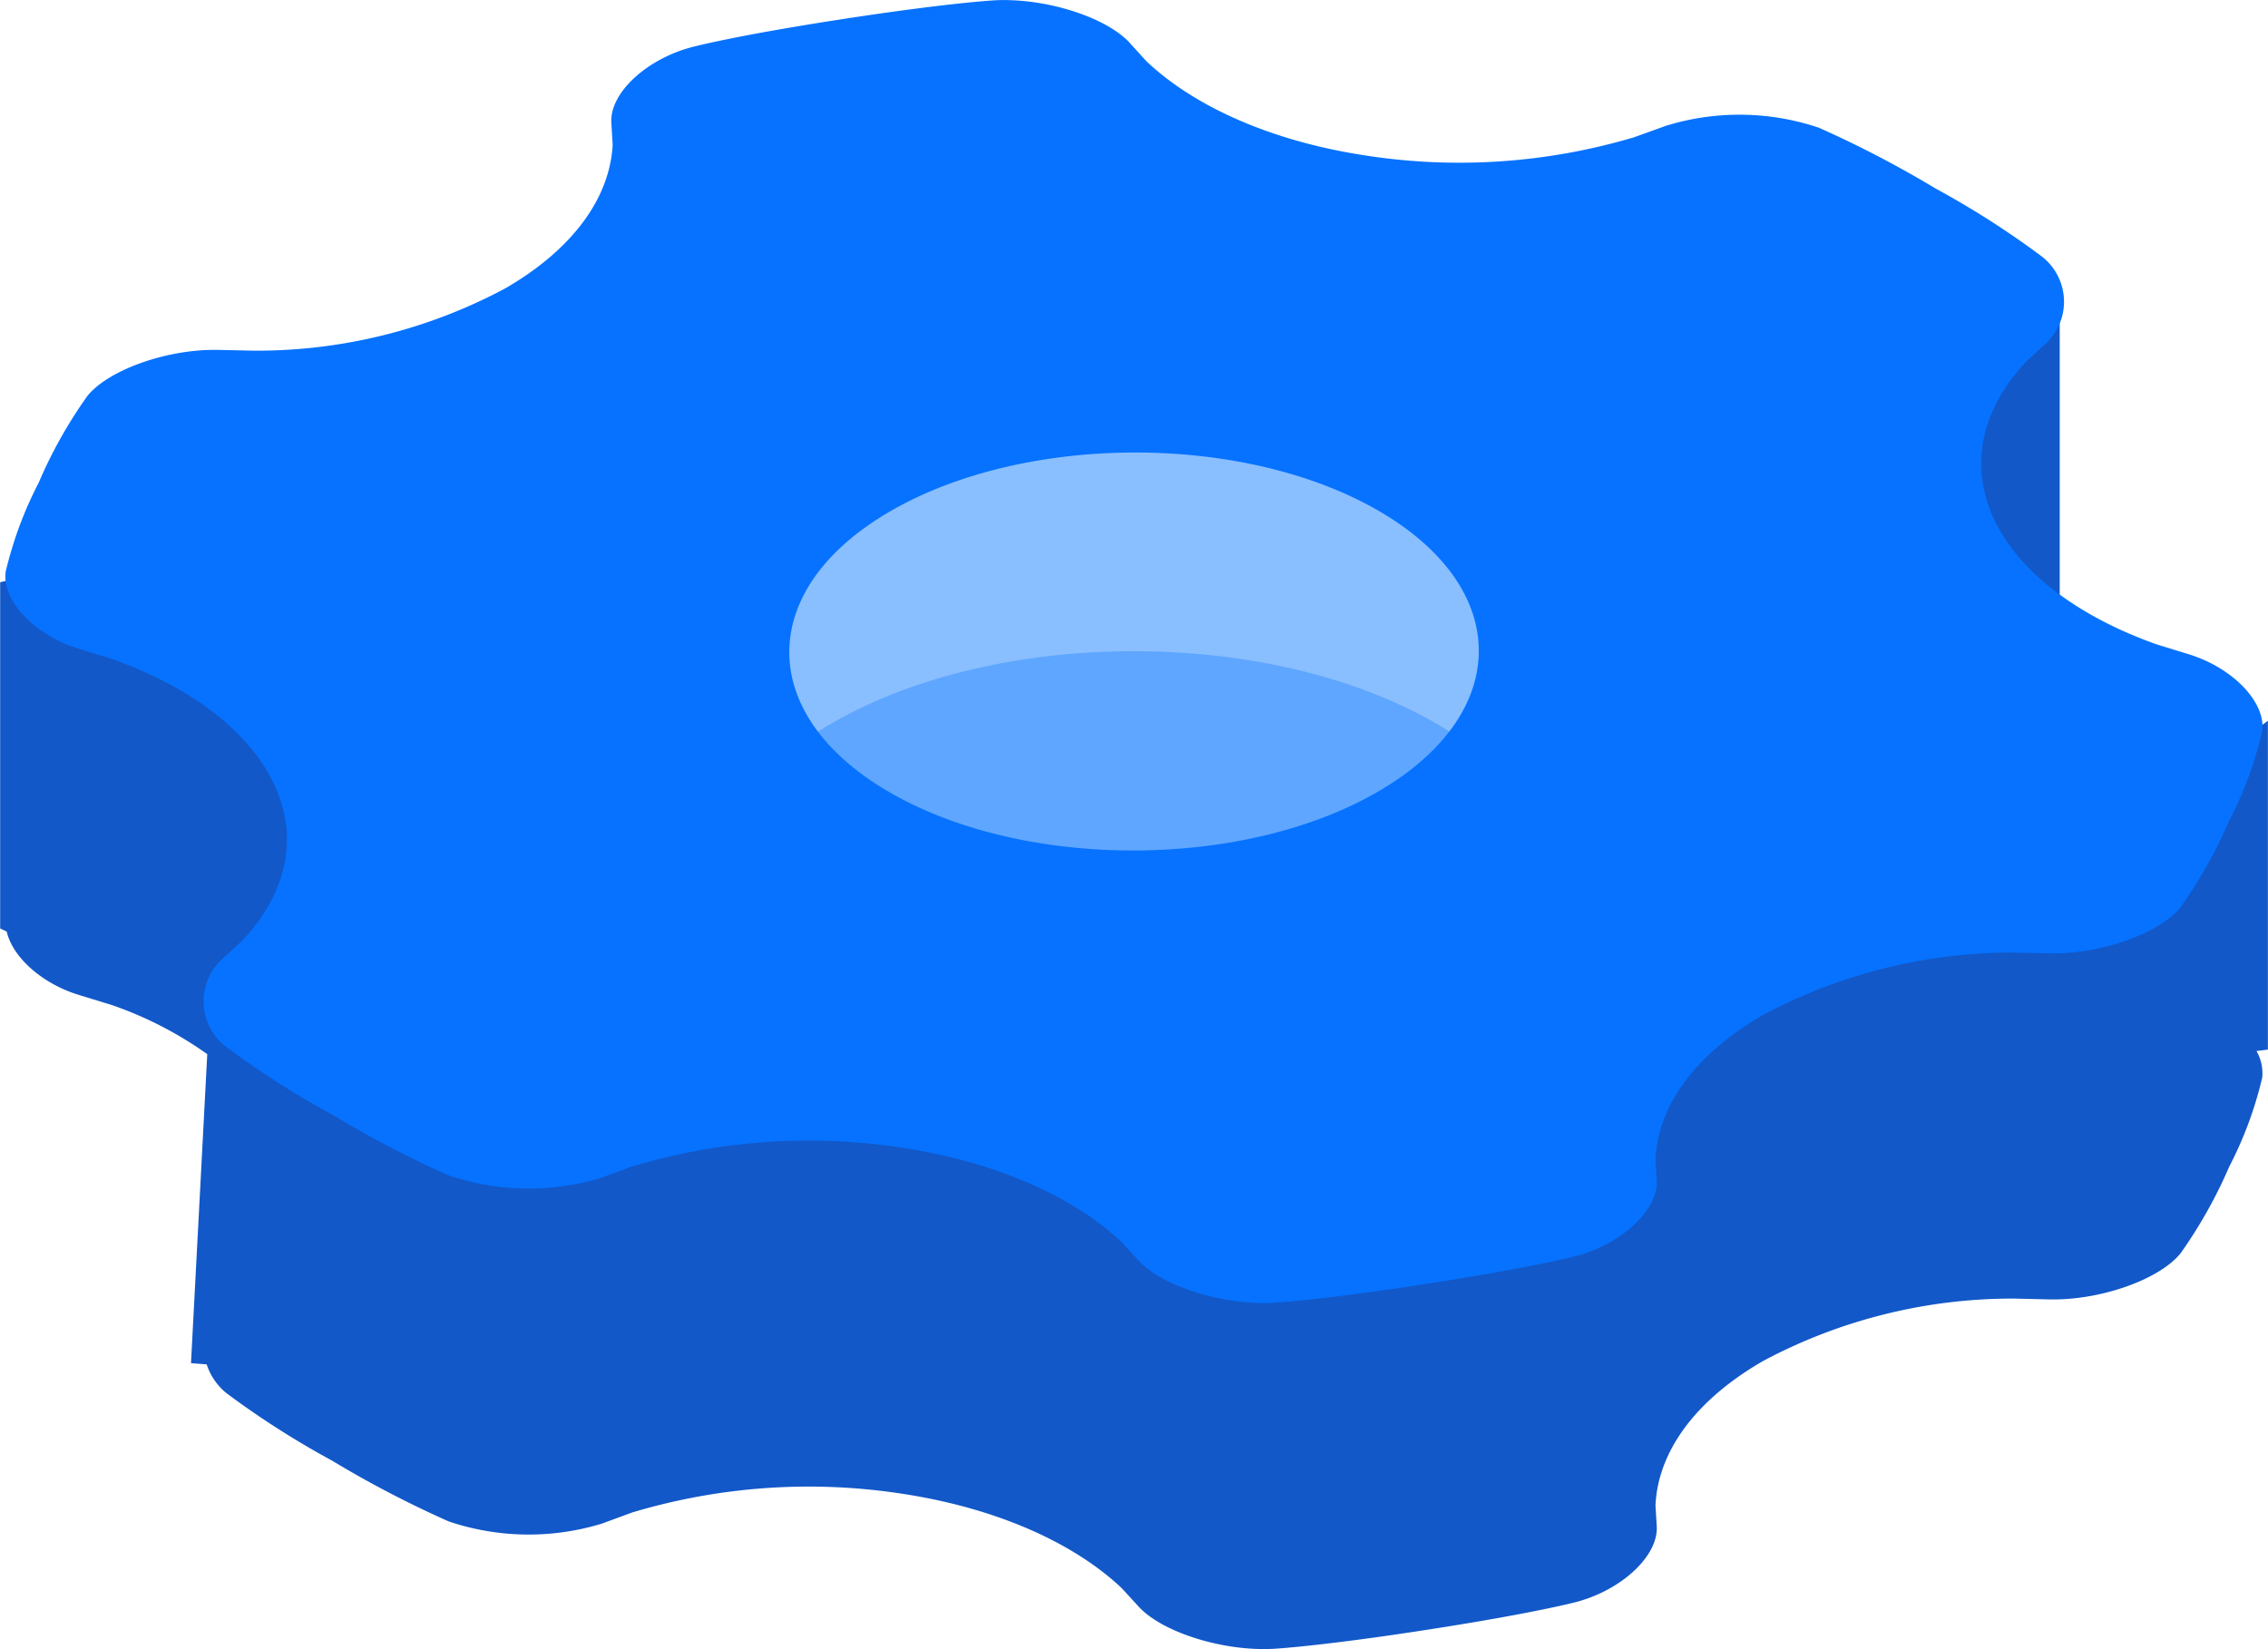 <svg id="系统设置" xmlns="http://www.w3.org/2000/svg" width="118.938" height="86.5" viewBox="0 0 118.938 86.5">
<defs>
    <style>
      .cls-1 {
        fill: #1258c8;
      }

      .cls-1, .cls-2, .cls-3, .cls-4 {
        fill-rule: evenodd;
      }

      .cls-2 {
        fill: #89beff;
      }

      .cls-3 {
        fill: #5ea6ff;
      }

      .cls-4 {
        fill: #0672ff;
      }
    </style>
  </defs>
  <path id="形状_8" data-name="形状 8" class="cls-1" d="M700.99,524.627a2.323,2.323,0,0,1,.3,1.4,20.12,20.12,0,0,1-1.73,4.668,24.966,24.966,0,0,1-2.555,4.548c-1.132,1.387-4.216,2.464-6.85,2.413l-1.878-.044h0a27.783,27.783,0,0,0-13.155,3.27c-3.642,2.1-5.531,4.83-5.649,7.587l0.066,1.09c0.087,1.522-1.783,3.305-4.182,3.957,0,0-2.134.582-7.865,1.468s-8.091,1-8.091,1c-2.64.13-5.812-.875-7.039-2.223l-0.886-.966c-2.487-2.346-6.481-4.171-11.447-4.937a32.212,32.212,0,0,0-14.227.975l-1.581.582a13.126,13.126,0,0,1-8.032-.114,55.284,55.284,0,0,1-6.129-3.195,45.827,45.827,0,0,1-5.541-3.543,3.243,3.243,0,0,1-1.025-1.5L592.672,541l0.853-16.208a19.719,19.719,0,0,0-5.018-2.582l-1.693-.518c-1.978-.6-3.5-2-3.806-3.331l-0.344-.164V500.041l3.631-.908,8.17,6.354,0.236,0.535,1.316,0.028a27.639,27.639,0,0,0,13.126-3.262c3.62-2.09,5.5-4.805,5.645-7.546l-0.069-1.142c-0.1-1.527,1.783-3.31,4.179-3.961l0.078-.02v26.262h7.778c-4.3,4.027-1.1,4.69,4.932,8.171a16.306,16.306,0,0,0,9.078,2.723l10.05,3.685a20.779,20.779,0,0,0,4.076-1.763c6.033-3.483,6.914-8.8,2.671-12.816h9.53V495.2c0.424-.11.848-0.222,1.258-0.349l1.667-.6a12.213,12.213,0,0,1,4.395-.562L674.672,489l16-4v17.4a2.963,2.963,0,0,1,.227.979L693.672,508l-4,8-2.562-1.441c0.039,0.1.062,0.191,0.106,0.286a9.381,9.381,0,0,0,1.731,2.455l5.378-4.55,7.263-5.447v17.249Z" transform="translate(-582.656 -469.5)"/>
  <path id="椭圆_1" data-name="椭圆 1" class="cls-2" d="M626.378,494.67c8.689-4.964,22.777-4.964,31.467,0s8.69,13.012,0,17.976-22.777,4.963-31.467,0S617.688,499.634,626.378,494.67Z" transform="translate(-582.656 -469.5)"/>
  <path id="椭圆_1_拷贝" data-name="椭圆 1 拷贝" class="cls-3" d="M626.378,507.379c8.689-4.963,22.777-4.963,31.467,0s8.69,13.011,0,17.975-22.777,4.964-31.467,0S617.688,512.343,626.378,507.379Z" transform="translate(-582.656 -469.5)"/>
  <path id="形状_5" data-name="形状 5" class="cls-4" d="M678.043,476.2a13.05,13.05,0,0,0-8.027-.1l-1.667.6a32.108,32.108,0,0,1-14.118.95c-4.976-.763-8.97-2.588-11.454-4.936l-0.881-.971c-1.234-1.347-4.4-2.353-7.034-2.229,0,0-2.374.117-8.1,1s-7.867,1.469-7.867,1.469c-2.4.651-4.277,2.434-4.179,3.961l0.069,1.142c-0.142,2.741-2.025,5.456-5.645,7.546a27.639,27.639,0,0,1-13.126,3.262l-1.915-.041c-2.637-.058-5.731,1.028-6.857,2.411a24.2,24.2,0,0,0-2.553,4.546,20.321,20.321,0,0,0-1.733,4.664c-0.22,1.522,1.51,3.348,3.855,4.062l1.693,0.518c4.054,1.438,7.2,3.742,8.537,6.606s0.586,5.765-1.685,8.181l-1.022.939a3,3,0,0,0,.184,4.63,45.827,45.827,0,0,0,5.541,3.543,55.523,55.523,0,0,0,6.129,3.2,13.126,13.126,0,0,0,8.032.113l1.581-.581a32.226,32.226,0,0,1,14.227-.976c4.966,0.767,8.96,2.592,11.447,4.938l0.886,0.965c1.227,1.348,4.4,2.353,7.039,2.223,0,0,2.366-.113,8.091-1s7.865-1.467,7.865-1.467c2.4-.652,4.269-2.436,4.182-3.957l-0.066-1.09c0.118-2.757,2.007-5.484,5.649-7.588a27.794,27.794,0,0,1,13.155-3.269h0l1.878,0.044c2.634,0.051,5.718-1.027,6.85-2.413a25.017,25.017,0,0,0,2.555-4.548,20.114,20.114,0,0,0,1.73-4.669c0.22-1.521-1.517-3.342-3.852-4.062l-1.721-.531c-4.035-1.441-7.176-3.74-8.506-6.588-1.324-2.882-.583-5.786,1.685-8.211l-0.006,0,1-.918a3,3,0,0,0-.181-4.634,45.931,45.931,0,0,0-5.541-3.543A56.432,56.432,0,0,0,678.043,476.2ZM654.89,511.041c-7.072,4.083-18.519,4.094-25.568.024s-7.03-10.678.042-14.761,18.519-4.094,25.568-.024S661.962,506.958,654.89,511.041Z" transform="translate(-582.656 -469.5)"/>
</svg>
